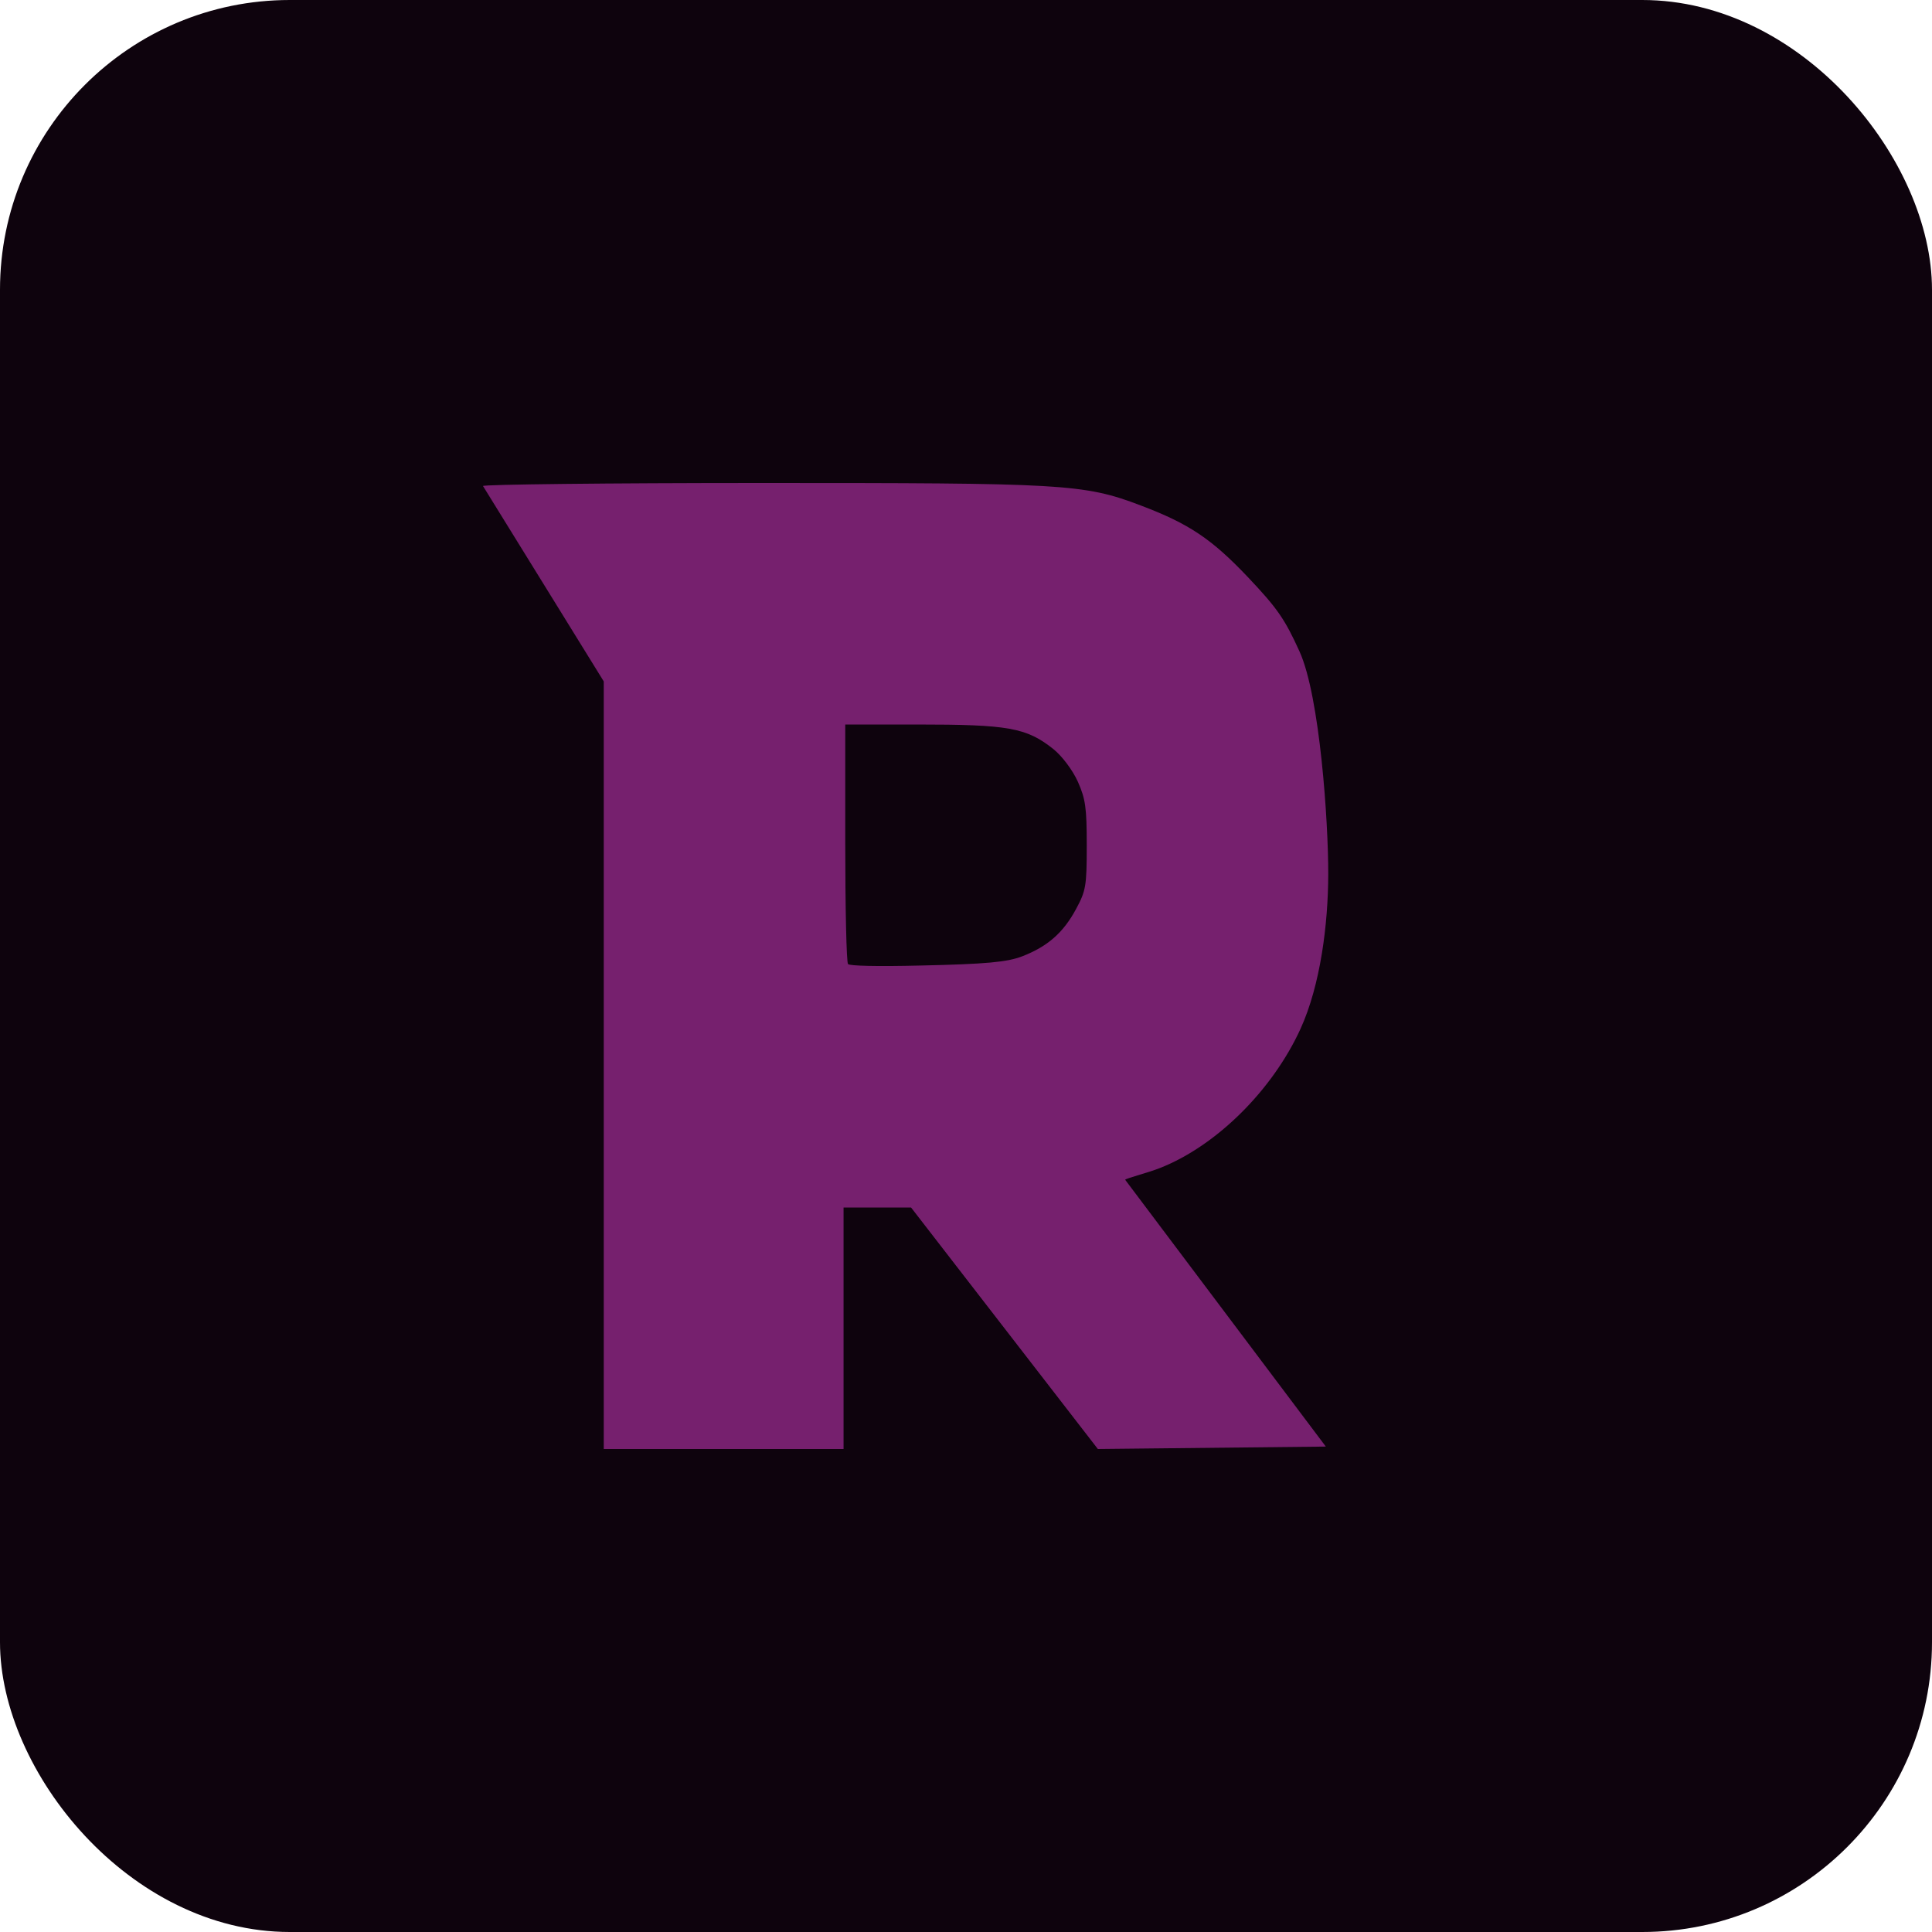 <svg xmlns="http://www.w3.org/2000/svg" width="16" height="16" version="1.1">
 <rect style="fill:#0e030d" width="16" height="16" x="0" y="0" rx="2.4" ry="2.4"/>
 <path style="fill:#76206e" d="M 6.301 4 C 5.034 4 3.999 4.012 4 4.025 L 5 5.643 L 5 12 L 6.986 12 L 6.986 10 L 7.545 10 L 9.092 12 L 10.98 11.98 L 9.318 9.77 C 9.333 9.756 9.508 9.712 9.609 9.672 C 10.074 9.488 10.537 9.03 10.77 8.521 C 10.936 8.157 10.999 7.653 11 7.24 C 11.001 6.808 10.931 5.767 10.762 5.395 C 10.639 5.124 10.577 5.036 10.334 4.779 C 10.033 4.462 9.846 4.337 9.447 4.186 C 8.973 4.005 8.8 4 6.301 4 z M 7 6 L 7.592 6 C 8.351 6 8.5 6.026 8.723 6.203 C 8.796 6.262 8.882 6.376 8.926 6.473 C 8.99 6.617 9 6.689 9 7.002 C 9 7.336 8.993 7.377 8.912 7.527 C 8.807 7.723 8.677 7.838 8.465 7.92 C 8.34 7.968 8.165 7.984 7.629 7.996 C 7.256 8.005 7.036 7.999 7.023 7.984 C 7.01 7.97 7 7.517 7 6.979 L 7 6 z"/>
</svg>
